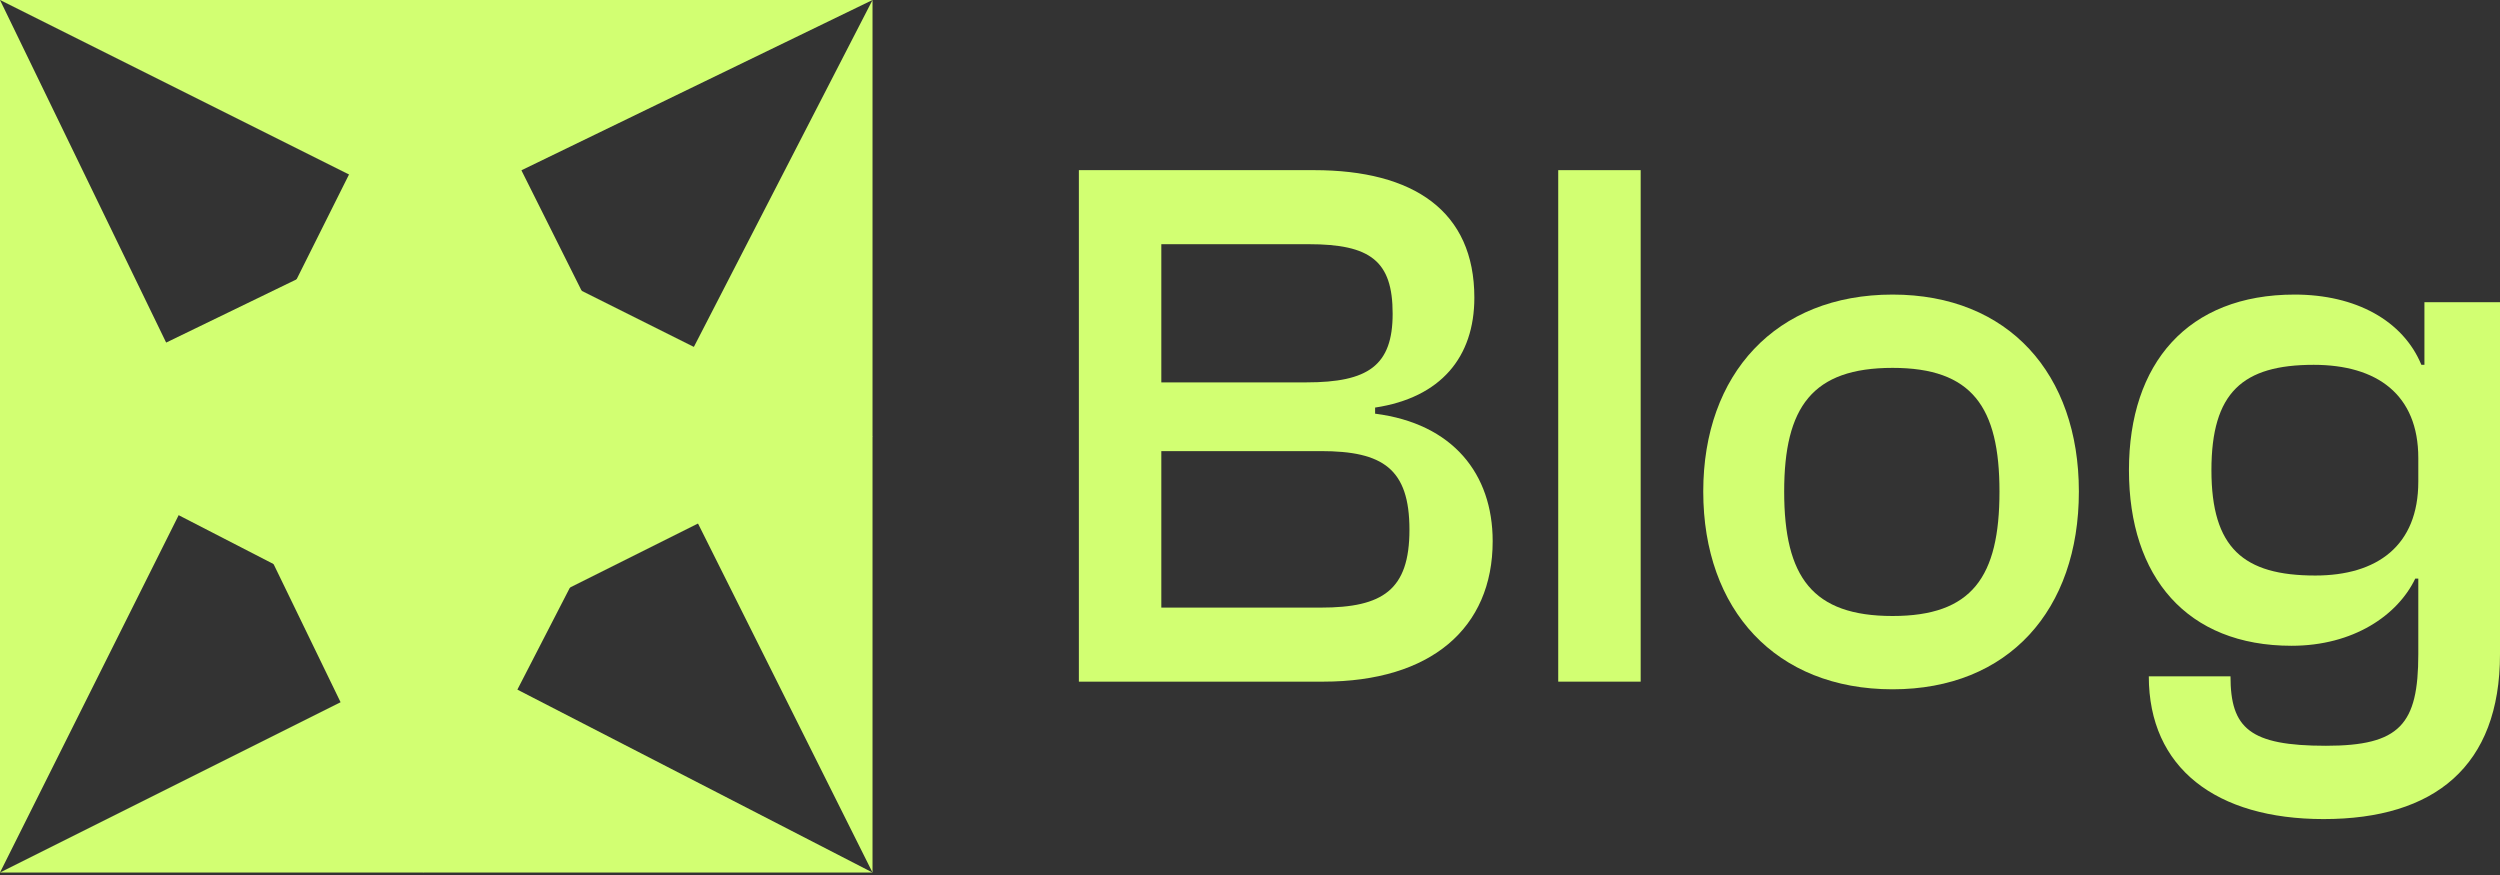 <svg width="100" height="35" viewBox="0 0 100 35" fill="none" xmlns="http://www.w3.org/2000/svg">
<rect x="0" y="0" width="100" height="35" fill="#333333" stroke="none"/>
<path d="M0 0L16.927 34.901L34.901 0V34.901L17.45 0L0 34.901V0Z" fill="#D2FF72"/>
<path d="M34.901 0L4.0196e-08 16.927L34.901 34.901H0L34.901 17.45L0 0H34.901Z" fill="#D2FF72"/>
<path d="M52.927 27.266H43.155V6.806H52.561C56.561 6.806 58.974 8.455 58.974 11.906C58.974 14.287 57.63 15.906 55.004 16.303V16.547C58.119 16.944 59.707 18.96 59.707 21.647C59.707 25.129 57.233 27.266 52.927 27.266ZM46.453 9.768V15.295H52.255C54.729 15.295 55.706 14.623 55.706 12.547C55.706 10.44 54.821 9.768 52.347 9.768H46.453ZM46.453 18.044V24.304H52.836C55.309 24.304 56.378 23.602 56.378 21.189C56.378 18.746 55.309 18.044 52.836 18.044H46.453Z" fill="#D2FF72"/>
<path d="M65.627 27.266H62.329V6.806H65.627V27.266Z" fill="#D2FF72"/>
<path d="M75.703 27.572C71.031 27.572 68.13 24.396 68.13 19.662C68.13 14.959 71.031 11.783 75.703 11.783C80.345 11.783 83.155 14.959 83.155 19.662C83.155 24.396 80.345 27.572 75.703 27.572ZM75.703 24.64C78.879 24.64 79.979 23.083 79.979 19.662C79.979 16.273 78.879 14.715 75.703 14.715C72.497 14.715 71.367 16.273 71.367 19.662C71.367 23.083 72.497 24.64 75.703 24.64Z" fill="#D2FF72"/>
<path d="M91.663 25.831C87.479 25.831 85.158 23.083 85.158 18.807C85.158 14.532 87.51 11.783 91.785 11.783C94.228 11.783 96.122 12.822 96.855 14.593H96.977V12.089H100V26.167C100 30.656 97.374 32.763 92.946 32.763C88.64 32.763 85.952 30.717 85.952 27.052H89.22C89.22 29.129 89.984 29.831 93.037 29.831C95.999 29.831 96.732 28.977 96.732 26.167V23.144H96.61C95.908 24.61 94.137 25.831 91.663 25.831ZM88.457 18.807C88.457 21.922 89.739 23.021 92.61 23.021C95.083 23.021 96.732 21.831 96.732 19.265V18.319C96.732 15.784 95.083 14.593 92.549 14.593C89.709 14.593 88.457 15.692 88.457 18.807Z" fill="#D2FF72"/>
</svg>
